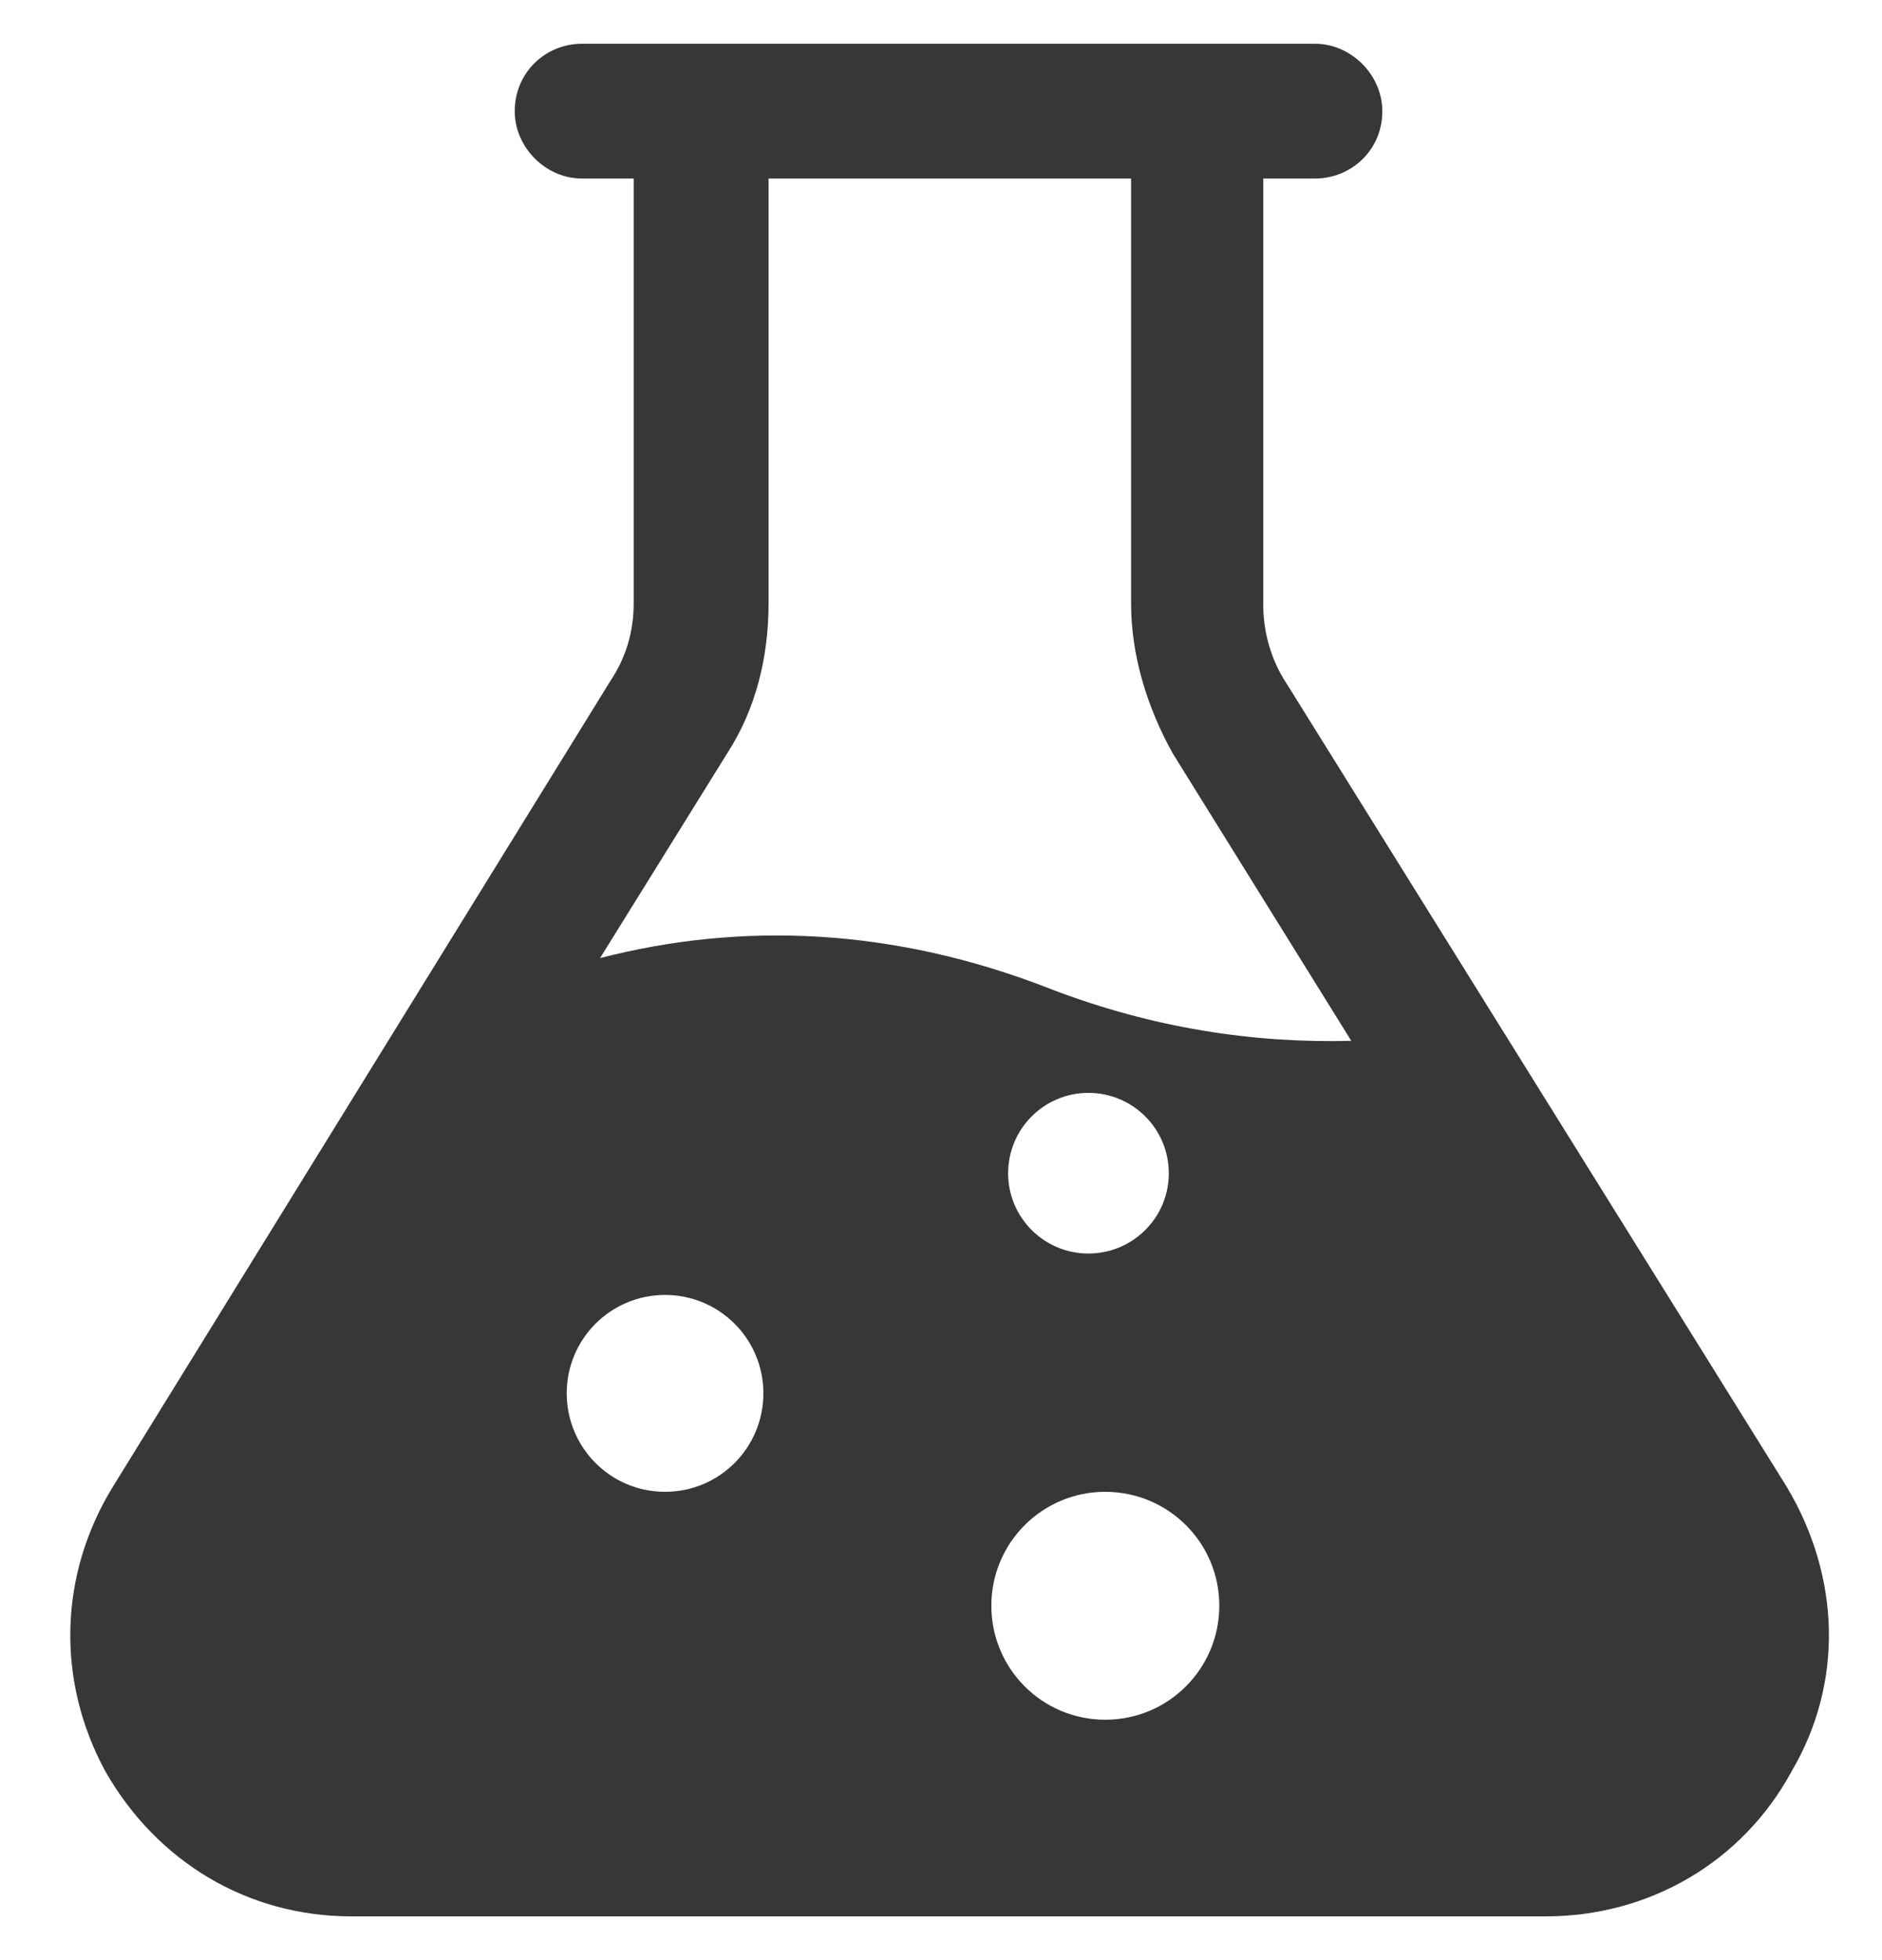 <svg width="24" height="25" viewBox="0 0 24 25" fill="none" xmlns="http://www.w3.org/2000/svg">
<path opacity="0.88" d="M22.782 18.958L16.407 8.718C16.209 8.421 16.11 8.058 16.11 7.728V2.277H16.77C17.232 2.277 17.628 1.914 17.628 1.419C17.628 0.957 17.232 0.558 16.77 0.558H7.421C6.96 0.558 6.564 0.921 6.564 1.419C6.564 1.881 6.96 2.277 7.421 2.277H8.081V7.695C8.081 8.058 7.982 8.388 7.784 8.685L1.442 18.958C0.749 20.083 0.716 21.436 1.343 22.591C2.003 23.749 3.161 24.442 4.481 24.442H19.71C21.033 24.442 22.221 23.749 22.848 22.591C23.508 21.469 23.475 20.116 22.782 18.958ZM8.481 19.027C7.788 19.027 7.227 18.466 7.227 17.77C7.227 17.077 7.788 16.516 8.481 16.516C9.174 16.516 9.735 17.077 9.735 17.77C9.735 18.466 9.174 19.027 8.481 19.027ZM14.094 21.934C13.292 21.934 12.642 21.284 12.642 20.479C12.642 19.677 13.292 19.027 14.094 19.027C14.899 19.027 15.549 19.677 15.549 20.479C15.549 21.284 14.899 21.934 14.094 21.934ZM12.856 14.965C12.856 14.397 13.315 13.939 13.879 13.939C14.447 13.939 14.905 14.397 14.905 14.965C14.905 15.529 14.447 15.988 13.879 15.988C13.315 15.988 12.856 15.529 12.856 14.965ZM13.401 12.615C11.385 11.823 9.438 11.758 7.652 12.22L9.273 9.609C9.636 9.048 9.801 8.388 9.801 7.695V2.277H14.424V7.695C14.424 8.355 14.625 9.015 14.955 9.609L17.232 13.275C15.978 13.308 14.691 13.11 13.401 12.615Z" fill="#1D1D1F"/>
</svg>
